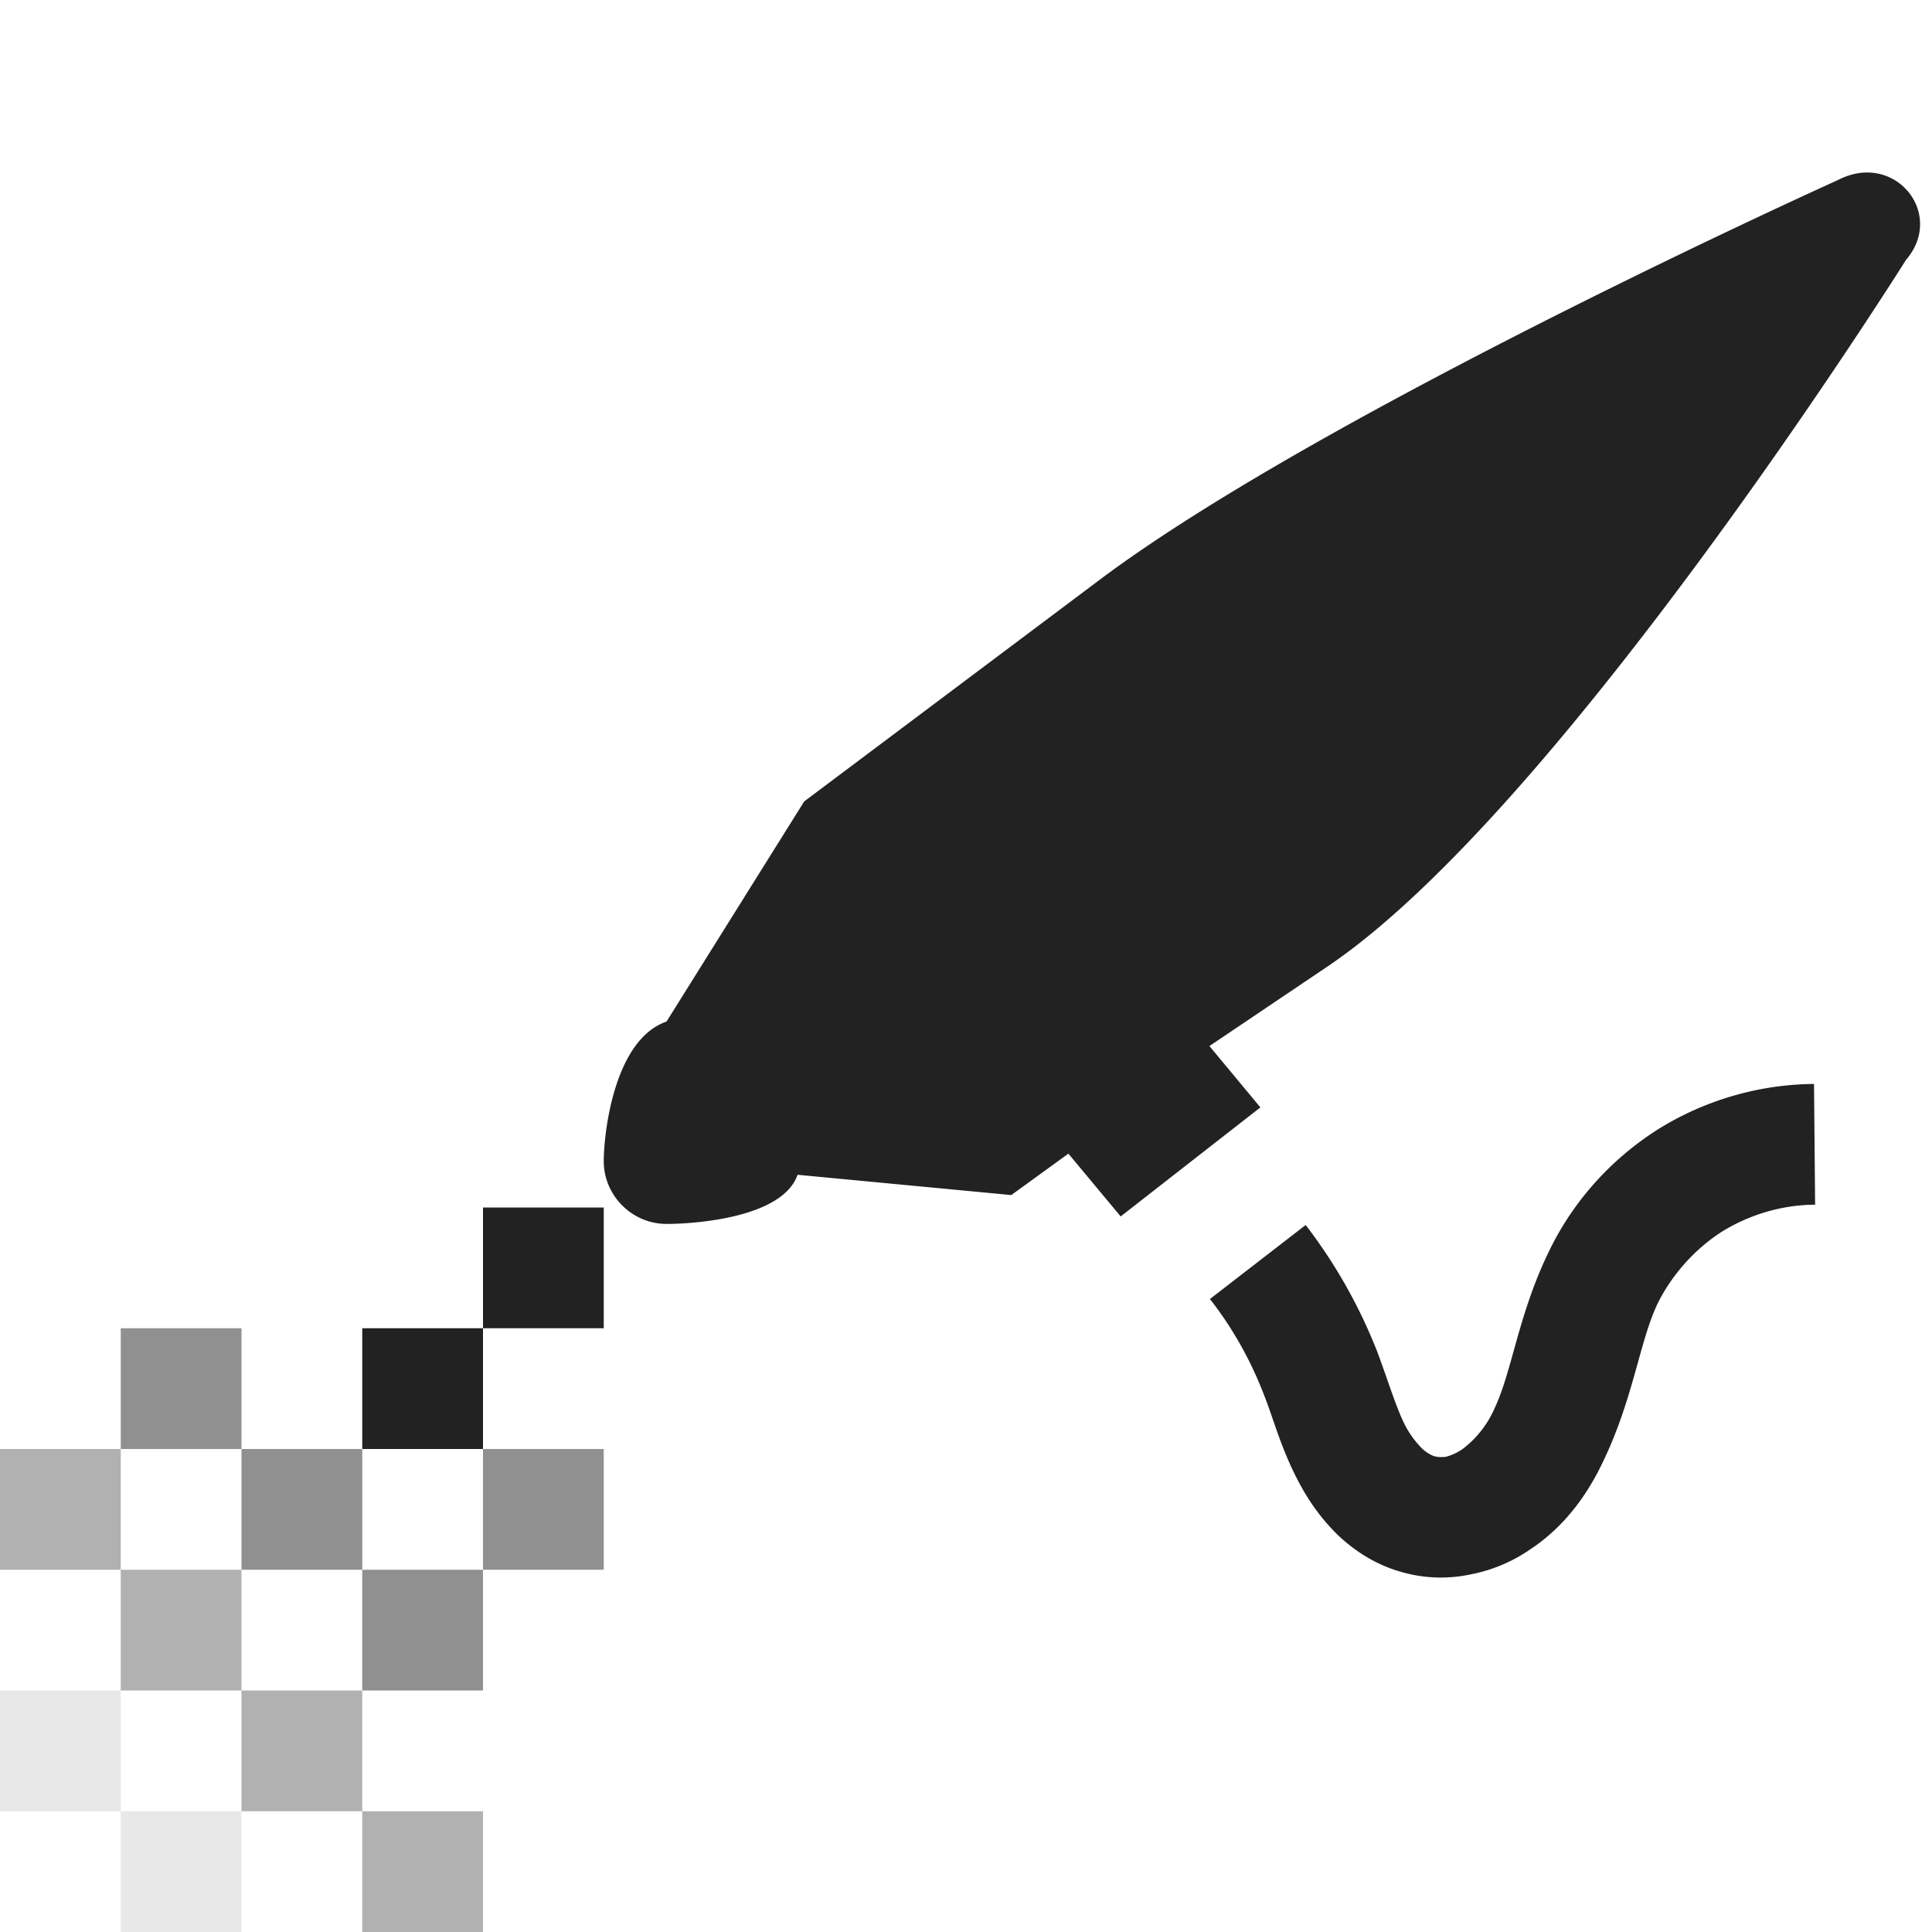 <svg xmlns="http://www.w3.org/2000/svg" width="16" height="16"><g fill="#222"><path d="M15.219 1.492S10.965 3.41 9.113 4.797L6.66 6.637 5.52 8.46c-.438.152-.52.934-.52 1.156 0 .285.234.52.52.52.222 0 .96-.047 1.085-.407l1.77.168.473-.343.433.52 1.157-.903-.422-.508L11 8c1.934-1.309 4.785-5.848 4.785-5.848.328-.382-.094-.906-.566-.66zm-.196 7.485c-.457.003-.91.136-1.296.378-.387.247-.7.594-.899 1.008-.254.52-.305.996-.453 1.305a.844.844 0 0 1-.262.332.45.45 0 0 1-.133.063.233.233 0 0 1-.105-.004.302.302 0 0 1-.105-.07.812.812 0 0 1-.125-.169c-.079-.148-.141-.363-.239-.625a4.286 4.286 0 0 0-.593-1.05l-.793.613c.19.242.34.512.449.797.078.195.144.457.297.738.078.145.18.289.312.418.14.133.313.246.52.305.195.058.394.062.578.023a1.3 1.3 0 0 0 .5-.21c.289-.192.476-.462.601-.727.25-.52.301-.993.45-1.305.117-.238.308-.453.535-.598.226-.14.5-.222.77-.222zM4 10v1h1v-1zm0 1H3v1h1zm0 0"/><path fill-opacity=".502" d="M1 11v1h1v-1zm1 1v1h1v-1zm1 1v1h1v-1zm1 0h1v-1H4zm0 0"/><path fill-opacity=".349" d="M0 12v1h1v-1zm1 1v1h1v-1zm1 1v1h1v-1zm1 1v1h1v-1zm0 0"/><path fill-opacity=".102" d="M0 14v1h1v-1zm1 1v1h1v-1zm0 0"/></g></svg>